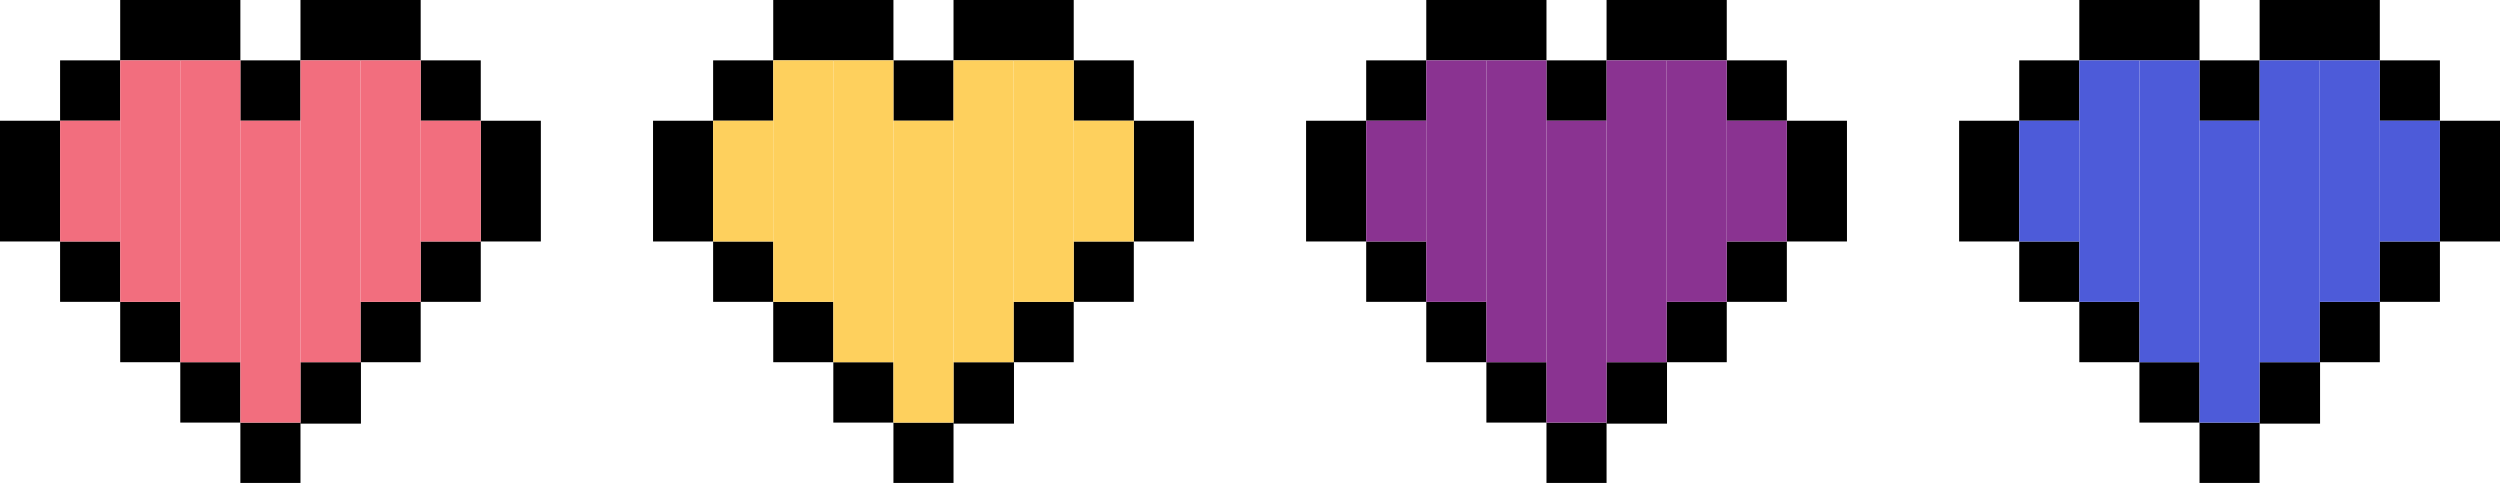 <svg width="88" height="17" viewBox="0 0 88 17" fill="none" xmlns="http://www.w3.org/2000/svg">
<g clip-path="url(#clip0_783_1890)">
<path d="M8.461 0H4.231V2.125H8.461V0Z" fill="black"/>
<path d="M4.231 2.125H2.115V4.25H4.231V2.125Z" fill="black"/>
<path d="M2.115 4.25H0V8.5H2.115V4.25Z" fill="black"/>
<path d="M10.577 2.125H8.461V4.25H10.577V2.125Z" fill="black"/>
<path d="M14.808 0H10.577V2.125H14.808V0Z" fill="black"/>
<path d="M16.923 2.125H14.808V4.25H16.923V2.125Z" fill="black"/>
<path d="M19.038 4.25H16.923V8.5H19.038V4.25Z" fill="black"/>
<path d="M16.923 8.5H14.808V10.625H16.923V8.5Z" fill="black"/>
<path d="M14.808 10.625H12.692V12.75H14.808V10.625Z" fill="black"/>
<path d="M12.705 12.75H10.577V14.912H12.705V12.75Z" fill="black"/>
<path d="M4.231 8.5H2.115V10.625H4.231V8.5Z" fill="black"/>
<path d="M6.346 10.625H4.231V12.75H6.346V10.625Z" fill="black"/>
<path d="M10.577 14.875H8.461V17H10.577V14.875Z" fill="black"/>
<path d="M6.346 13.812V12.75H8.462V14.875H6.346V13.812Z" fill="black"/>
<path d="M4.231 6.375V2.125H6.346V10.625H4.231V6.375Z" fill="#F26E7E"/>
<path d="M6.346 7.438V2.125H8.462V12.75H6.346V7.438Z" fill="#F26E7E"/>
<path d="M10.577 7.438V2.125H12.692V12.75H10.577V7.438Z" fill="#F26E7E"/>
<path d="M12.692 6.375V2.125H14.808V10.625H12.692V6.375Z" fill="#F26E7E"/>
<path d="M2.115 6.375V4.25H4.231V8.5H2.115V6.375Z" fill="#F26E7E"/>
<path d="M14.808 6.375V4.25H16.923V8.5H14.808V6.375Z" fill="#F26E7E"/>
<path d="M8.461 9.562V4.25H10.577V14.875H8.461V9.562Z" fill="#F26E7E"/>
<path d="M31.449 0H27.218V2.125H31.449V0Z" fill="black"/>
<path d="M27.218 2.125H25.102V4.25H27.218V2.125Z" fill="black"/>
<path d="M25.102 4.25H22.987V8.5H25.102V4.25Z" fill="black"/>
<path d="M33.564 2.125H31.449V4.25H33.564V2.125Z" fill="black"/>
<path d="M37.795 0H33.564V2.125H37.795V0Z" fill="black"/>
<path d="M39.91 2.125H37.795V4.25H39.91V2.125Z" fill="black"/>
<path d="M42.026 4.25H39.91V8.5H42.026V4.25Z" fill="black"/>
<path d="M39.91 8.5H37.795V10.625H39.91V8.5Z" fill="black"/>
<path d="M37.795 10.625H35.679V12.75H37.795V10.625Z" fill="black"/>
<path d="M35.692 12.75H33.564V14.912H35.692V12.75Z" fill="black"/>
<path d="M27.218 8.5H25.102V10.625H27.218V8.5Z" fill="black"/>
<path d="M29.333 10.625H27.218V12.75H29.333V10.625Z" fill="black"/>
<path d="M33.564 14.875H31.449V17H33.564V14.875Z" fill="black"/>
<path d="M29.333 13.812V12.75H31.449V14.875H29.333V13.812Z" fill="black"/>
<path d="M27.218 6.375V2.125H29.333V10.625H27.218V6.375Z" fill="#FED05D"/>
<path d="M29.333 7.438V2.125H31.449V12.75H29.333V7.438Z" fill="#FED05D"/>
<path d="M33.564 7.438V2.125H35.68V12.75H33.564V7.438Z" fill="#FED05D"/>
<path d="M35.679 6.375V2.125H37.795V10.625H35.679V6.375Z" fill="#FED05D"/>
<path d="M25.102 6.375V4.25H27.218V8.5H25.102V6.375Z" fill="#FED05D"/>
<path d="M37.795 6.375V4.25H39.91V8.5H37.795V6.375Z" fill="#FED05D"/>
<path d="M31.449 9.562V4.25H33.564V14.875H31.449V9.562Z" fill="#FED05D"/>
<path d="M54.436 0H50.205V2.125H54.436V0Z" fill="black"/>
<path d="M50.205 2.125H48.09V4.25H50.205V2.125Z" fill="black"/>
<path d="M48.09 4.25H45.974V8.5H48.09V4.25Z" fill="black"/>
<path d="M56.551 2.125H54.436V4.25H56.551V2.125Z" fill="black"/>
<path d="M60.782 0H56.551V2.125H60.782V0Z" fill="black"/>
<path d="M62.897 2.125H60.782V4.25H62.897V2.125Z" fill="black"/>
<path d="M65.013 4.25H62.898V8.5H65.013V4.25Z" fill="black"/>
<path d="M62.897 8.5H60.782V10.625H62.897V8.5Z" fill="black"/>
<path d="M60.782 10.625H58.667V12.75H60.782V10.625Z" fill="black"/>
<path d="M58.679 12.75H56.551V14.912H58.679V12.75Z" fill="black"/>
<path d="M50.205 8.5H48.09V10.625H50.205V8.5Z" fill="black"/>
<path d="M52.321 10.625H50.205V12.75H52.321V10.625Z" fill="black"/>
<path d="M56.551 14.875H54.436V17H56.551V14.875Z" fill="black"/>
<path d="M52.321 13.812V12.75H54.436V14.875H52.321V13.812Z" fill="black"/>
<path d="M50.205 6.375V2.125H52.321V10.625H50.205V6.375Z" fill="#8A3391"/>
<path d="M52.321 7.438V2.125H54.436V12.75H52.321V7.438Z" fill="#8A3391"/>
<path d="M56.551 7.438V2.125H58.667V12.75H56.551V7.438Z" fill="#8A3391"/>
<path d="M58.667 6.375V2.125H60.782V10.625H58.667V6.375Z" fill="#8A3391"/>
<path d="M48.09 6.375V4.25H50.205V8.5H48.09V6.375Z" fill="#8A3391"/>
<path d="M60.782 6.375V4.25H62.897V8.5H60.782V6.375Z" fill="#8A3391"/>
<path d="M54.436 9.562V4.25H56.551V14.875H54.436V9.562Z" fill="#8A3391"/>
<path d="M77.423 0H73.192V2.125H77.423V0Z" fill="black"/>
<path d="M73.192 2.125H71.077V4.25H73.192V2.125Z" fill="black"/>
<path d="M71.077 4.25H68.961V8.5H71.077V4.25Z" fill="black"/>
<path d="M79.538 2.125H77.423V4.25H79.538V2.125Z" fill="black"/>
<path d="M83.769 0H79.539V2.125H83.769V0Z" fill="black"/>
<path d="M85.885 2.125H83.769V4.25H85.885V2.125Z" fill="black"/>
<path d="M88 4.25H85.885V8.5H88V4.25Z" fill="black"/>
<path d="M85.885 8.5H83.769V10.625H85.885V8.5Z" fill="black"/>
<path d="M83.769 10.625H81.654V12.75H83.769V10.625Z" fill="black"/>
<path d="M81.666 12.75H79.539V14.912H81.666V12.75Z" fill="black"/>
<path d="M73.192 8.5H71.077V10.625H73.192V8.5Z" fill="black"/>
<path d="M75.308 10.625H73.192V12.75H75.308V10.625Z" fill="black"/>
<path d="M79.538 14.875H77.423V17H79.538V14.875Z" fill="black"/>
<path d="M75.308 13.812V12.75H77.423V14.875H75.308V13.812Z" fill="black"/>
<path d="M73.192 6.375V2.125H75.308V10.625H73.192V6.375Z" fill="#4D5BD9"/>
<path d="M75.308 7.438V2.125H77.423V12.75H75.308V7.438Z" fill="#4D5BD9"/>
<path d="M79.539 7.438V2.125H81.654V12.75H79.539V7.438Z" fill="#4D5BD9"/>
<path d="M81.654 6.375V2.125H83.769V10.625H81.654V6.375Z" fill="#4D5BD9"/>
<path d="M71.077 6.375V4.25H73.192V8.5H71.077V6.375Z" fill="#4D5BD9"/>
<path d="M83.769 6.375V4.25H85.885V8.5H83.769V6.375Z" fill="#4D5BD9"/>
<path d="M77.423 9.562V4.25H79.538V14.875H77.423V9.562Z" fill="#4D5BD9"/>
</g>
<defs>
<clipPath id="clip0_783_1890">
<rect width="88" height="17" fill="white"/>
</clipPath>
</defs>
</svg>
